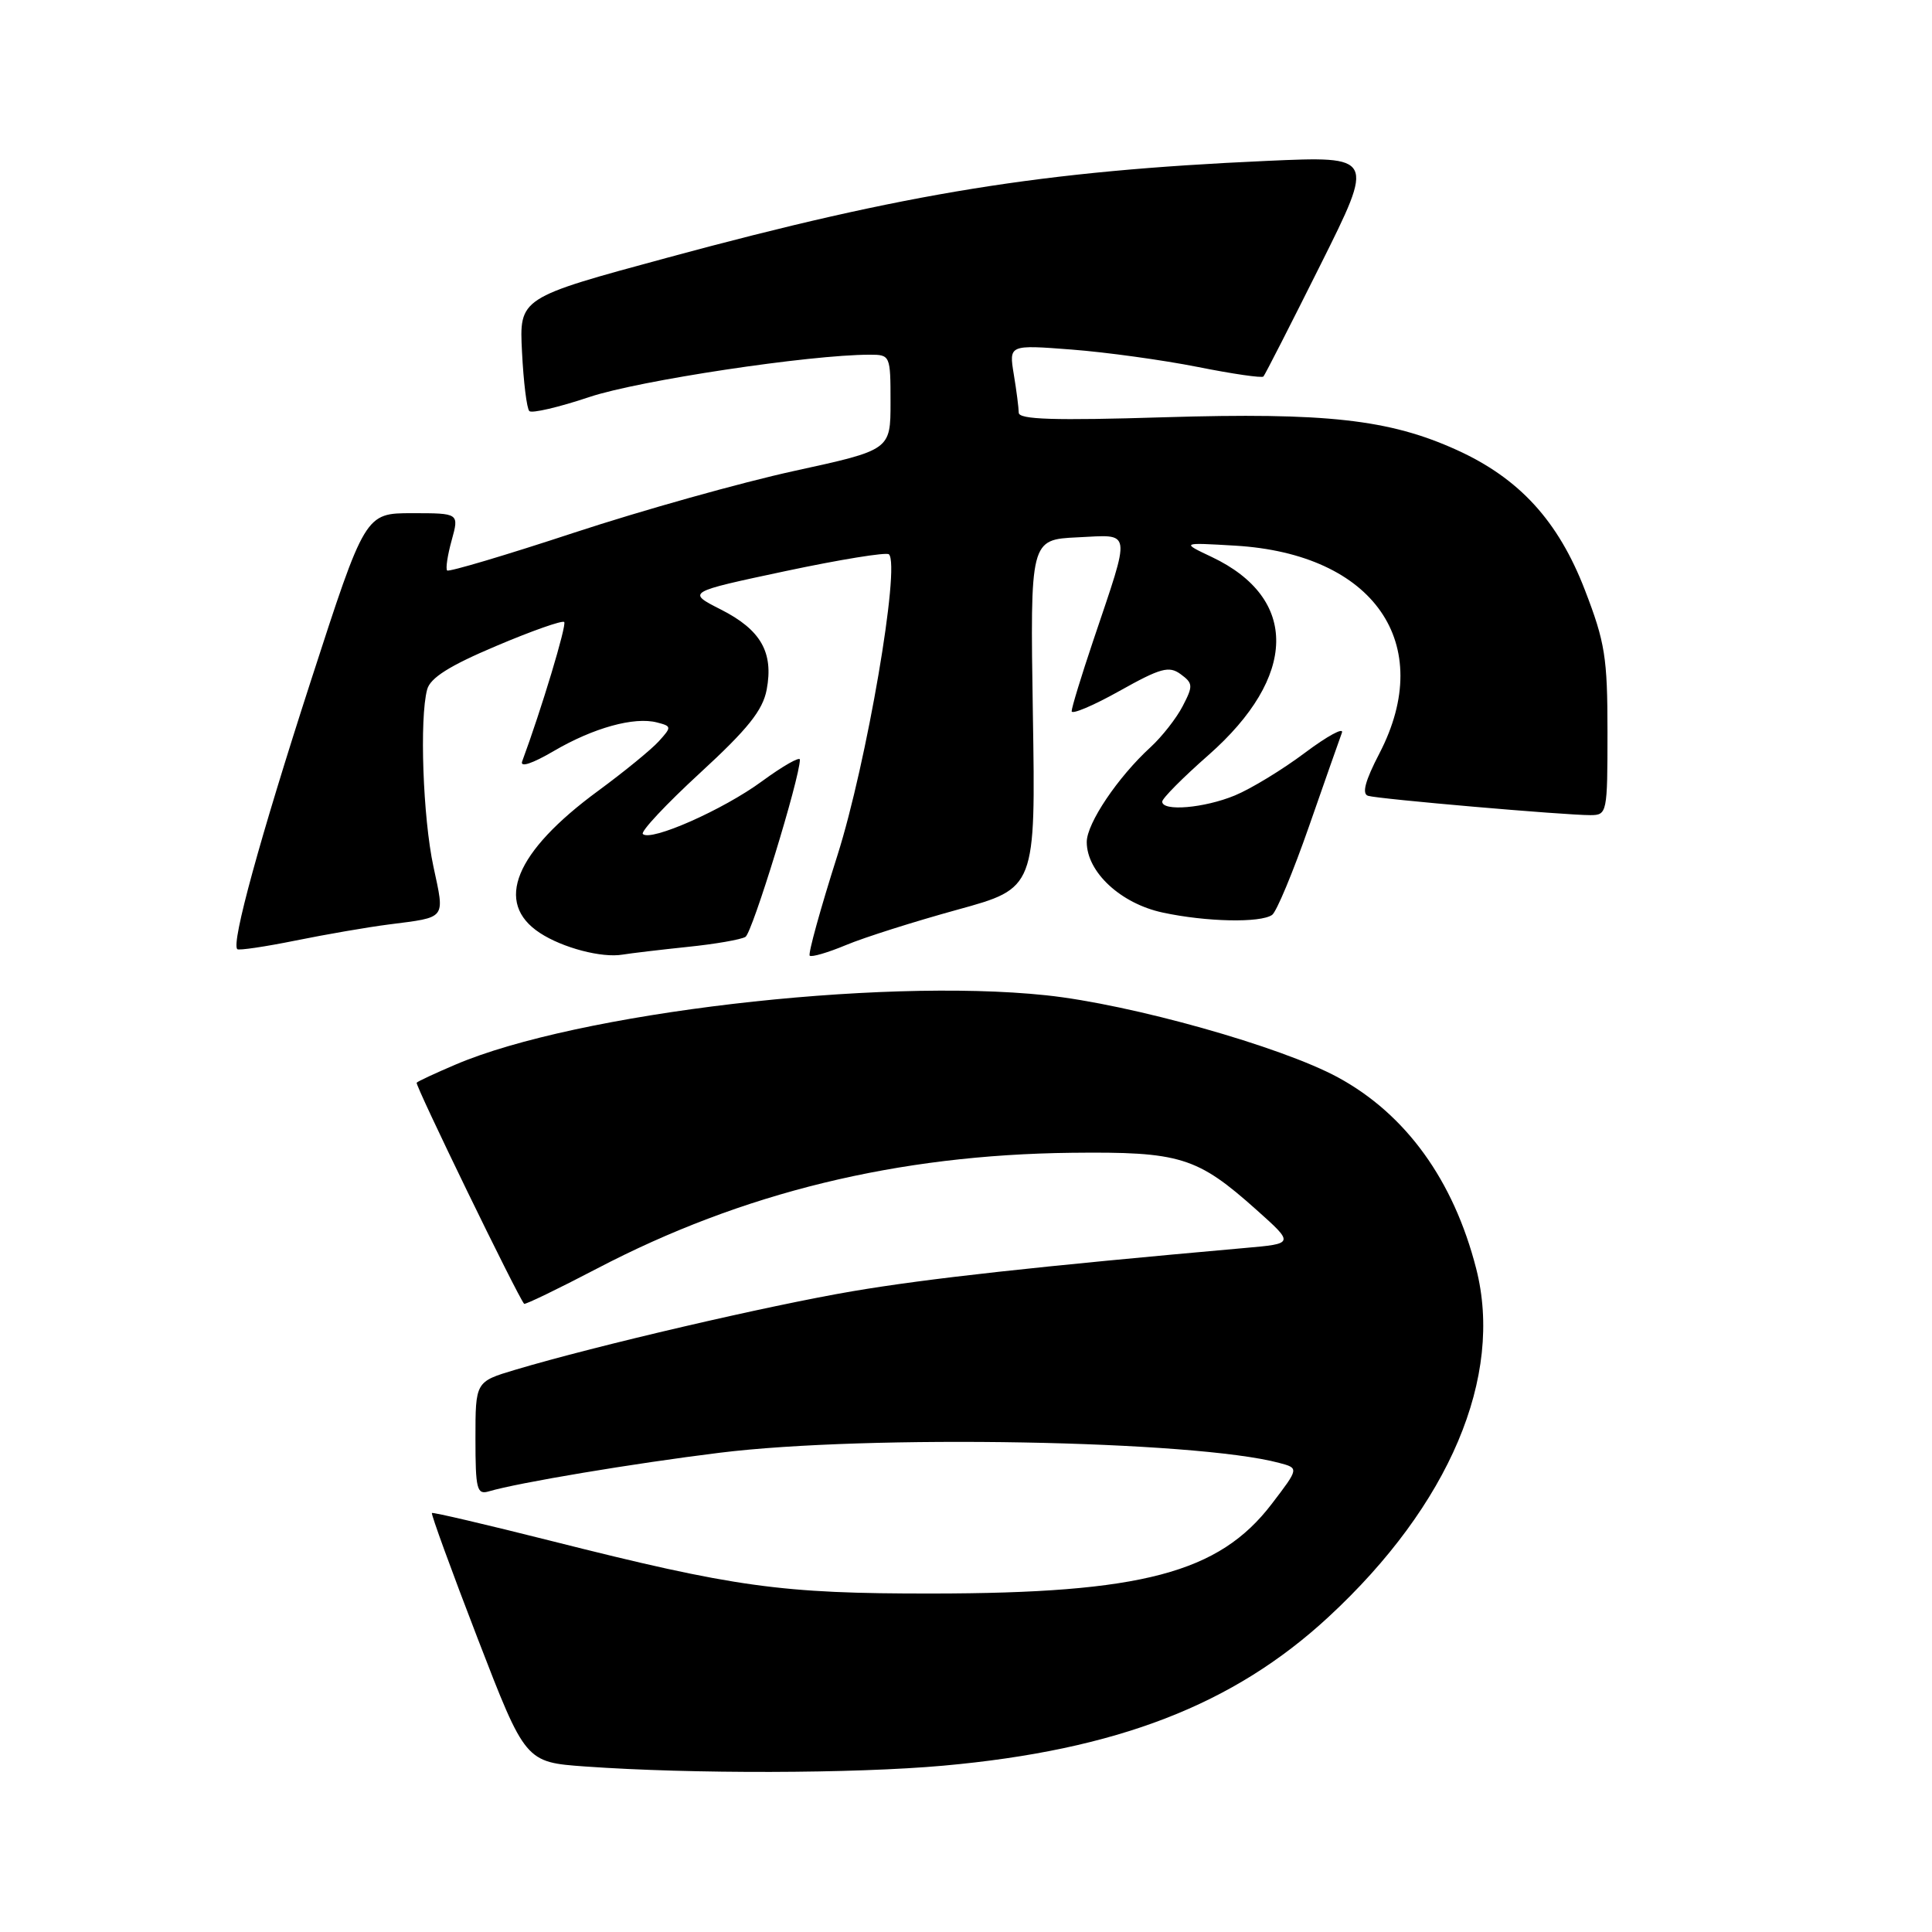<?xml version="1.0" encoding="UTF-8" standalone="no"?>
<!DOCTYPE svg PUBLIC "-//W3C//DTD SVG 1.1//EN" "http://www.w3.org/Graphics/SVG/1.1/DTD/svg11.dtd" >
<svg xmlns="http://www.w3.org/2000/svg" xmlns:xlink="http://www.w3.org/1999/xlink" version="1.1" viewBox="0 0 256 256">
 <g >
 <path fill="currentColor"
d=" M 125.00 233.96 C 147.98 231.89 163.44 225.92 176.05 214.24 C 192.05 199.43 199.27 182.40 195.60 168.09 C 192.60 156.38 186.29 147.65 177.29 142.76 C 169.76 138.67 149.87 133.07 138.61 131.88 C 116.33 129.52 76.31 134.22 60.32 141.08 C 57.69 142.20 55.39 143.27 55.21 143.46 C 54.95 143.72 68.59 171.78 69.45 172.76 C 69.58 172.90 73.92 170.80 79.09 168.10 C 98.36 158.02 118.92 153.01 142.00 152.75 C 156.38 152.59 158.62 153.28 166.50 160.32 C 171.50 164.79 171.50 164.79 165.00 165.36 C 137.25 167.83 122.90 169.41 113.00 171.09 C 101.87 172.98 79.01 178.30 68.25 181.51 C 63.00 183.08 63.00 183.08 63.00 190.61 C 63.00 197.31 63.19 198.08 64.75 197.62 C 68.62 196.47 83.93 193.91 95.34 192.50 C 115.01 190.06 158.30 190.85 169.49 193.84 C 172.13 194.54 172.13 194.54 168.51 199.28 C 161.52 208.43 151.30 211.13 123.50 211.15 C 103.47 211.17 97.46 210.34 73.00 204.17 C 64.47 202.02 57.38 200.36 57.23 200.48 C 57.09 200.60 59.81 208.08 63.29 217.10 C 69.62 233.50 69.62 233.50 77.56 234.07 C 91.62 235.07 113.19 235.02 125.00 233.96 Z  M 91.10 125.47 C 94.74 125.10 98.19 124.50 98.78 124.14 C 99.69 123.57 105.97 103.13 105.99 100.66 C 106.00 100.21 103.74 101.49 100.97 103.52 C 95.83 107.30 86.21 111.55 85.18 110.51 C 84.86 110.19 88.27 106.55 92.76 102.42 C 99.11 96.58 101.07 94.12 101.59 91.38 C 102.52 86.43 100.81 83.45 95.53 80.77 C 90.98 78.46 90.98 78.46 104.10 75.67 C 111.31 74.14 117.47 73.14 117.79 73.45 C 119.32 74.98 114.83 101.18 110.96 113.35 C 108.71 120.42 107.06 126.39 107.29 126.63 C 107.53 126.86 109.69 126.23 112.11 125.22 C 114.52 124.21 121.16 122.11 126.86 120.54 C 137.23 117.69 137.23 117.69 136.86 94.60 C 136.50 71.50 136.50 71.50 142.78 71.20 C 150.06 70.86 149.91 69.86 144.84 84.94 C 143.28 89.58 142.00 93.76 142.00 94.24 C 142.00 94.71 144.85 93.51 148.33 91.56 C 153.78 88.51 154.90 88.20 156.44 89.33 C 158.09 90.54 158.11 90.88 156.71 93.57 C 155.88 95.18 153.96 97.62 152.46 99.00 C 148.12 102.97 144.00 109.10 144.00 111.57 C 144.00 115.55 148.50 119.73 154.07 120.92 C 159.83 122.16 167.01 122.31 168.56 121.23 C 169.14 120.83 171.34 115.55 173.45 109.50 C 175.56 103.45 177.52 97.87 177.81 97.09 C 178.10 96.32 175.90 97.51 172.92 99.74 C 169.94 101.98 165.76 104.52 163.63 105.40 C 159.57 107.08 154.00 107.55 154.00 106.22 C 154.00 105.79 156.75 103.02 160.12 100.06 C 171.93 89.66 172.11 79.29 160.58 73.81 C 156.50 71.88 156.50 71.88 163.64 72.30 C 182.06 73.38 190.33 85.28 182.78 99.83 C 180.88 103.48 180.43 105.20 181.28 105.45 C 182.68 105.88 207.36 108.02 210.75 108.01 C 212.95 108.00 213.00 107.74 213.00 96.97 C 213.00 87.12 212.68 85.11 210.01 78.19 C 206.48 69.02 201.31 63.37 193.00 59.61 C 184.08 55.57 175.74 54.64 154.25 55.29 C 139.69 55.74 135.00 55.59 134.99 54.69 C 134.98 54.04 134.69 51.74 134.33 49.59 C 133.69 45.68 133.69 45.68 142.01 46.32 C 146.58 46.67 154.09 47.71 158.69 48.62 C 163.29 49.54 167.21 50.11 167.41 49.89 C 167.61 49.68 171.01 43.02 174.97 35.09 C 182.17 20.68 182.17 20.68 167.84 21.32 C 138.16 22.65 120.15 25.55 88.45 34.14 C 68.80 39.46 68.80 39.46 69.17 46.66 C 69.37 50.62 69.80 54.14 70.14 54.47 C 70.47 54.80 74.06 53.96 78.12 52.60 C 84.63 50.42 107.29 47.00 115.25 47.00 C 117.96 47.00 118.00 47.09 118.00 53.31 C 118.00 59.62 118.00 59.62 105.25 62.40 C 98.24 63.93 85.11 67.61 76.08 70.58 C 67.04 73.56 59.47 75.81 59.25 75.59 C 59.03 75.37 59.30 73.57 59.85 71.59 C 60.84 68.00 60.84 68.00 54.61 68.00 C 48.39 68.00 48.39 68.00 41.18 90.25 C 34.41 111.17 30.63 124.96 31.44 125.77 C 31.63 125.96 35.10 125.45 39.15 124.63 C 43.19 123.81 48.75 122.85 51.50 122.50 C 59.25 121.50 58.94 121.89 57.43 114.82 C 56.04 108.35 55.57 95.19 56.60 91.36 C 57.01 89.82 59.56 88.21 65.74 85.60 C 70.45 83.60 74.51 82.17 74.76 82.42 C 75.12 82.78 71.73 94.04 69.19 100.89 C 68.88 101.73 70.52 101.19 73.37 99.52 C 78.63 96.44 84.05 94.94 87.06 95.73 C 89.01 96.23 89.01 96.33 87.29 98.23 C 86.31 99.31 82.69 102.27 79.26 104.79 C 68.21 112.90 65.45 119.63 71.54 123.62 C 74.56 125.60 79.76 126.96 82.50 126.49 C 83.60 126.31 87.47 125.85 91.10 125.47 Z "/>
</g>
</svg>